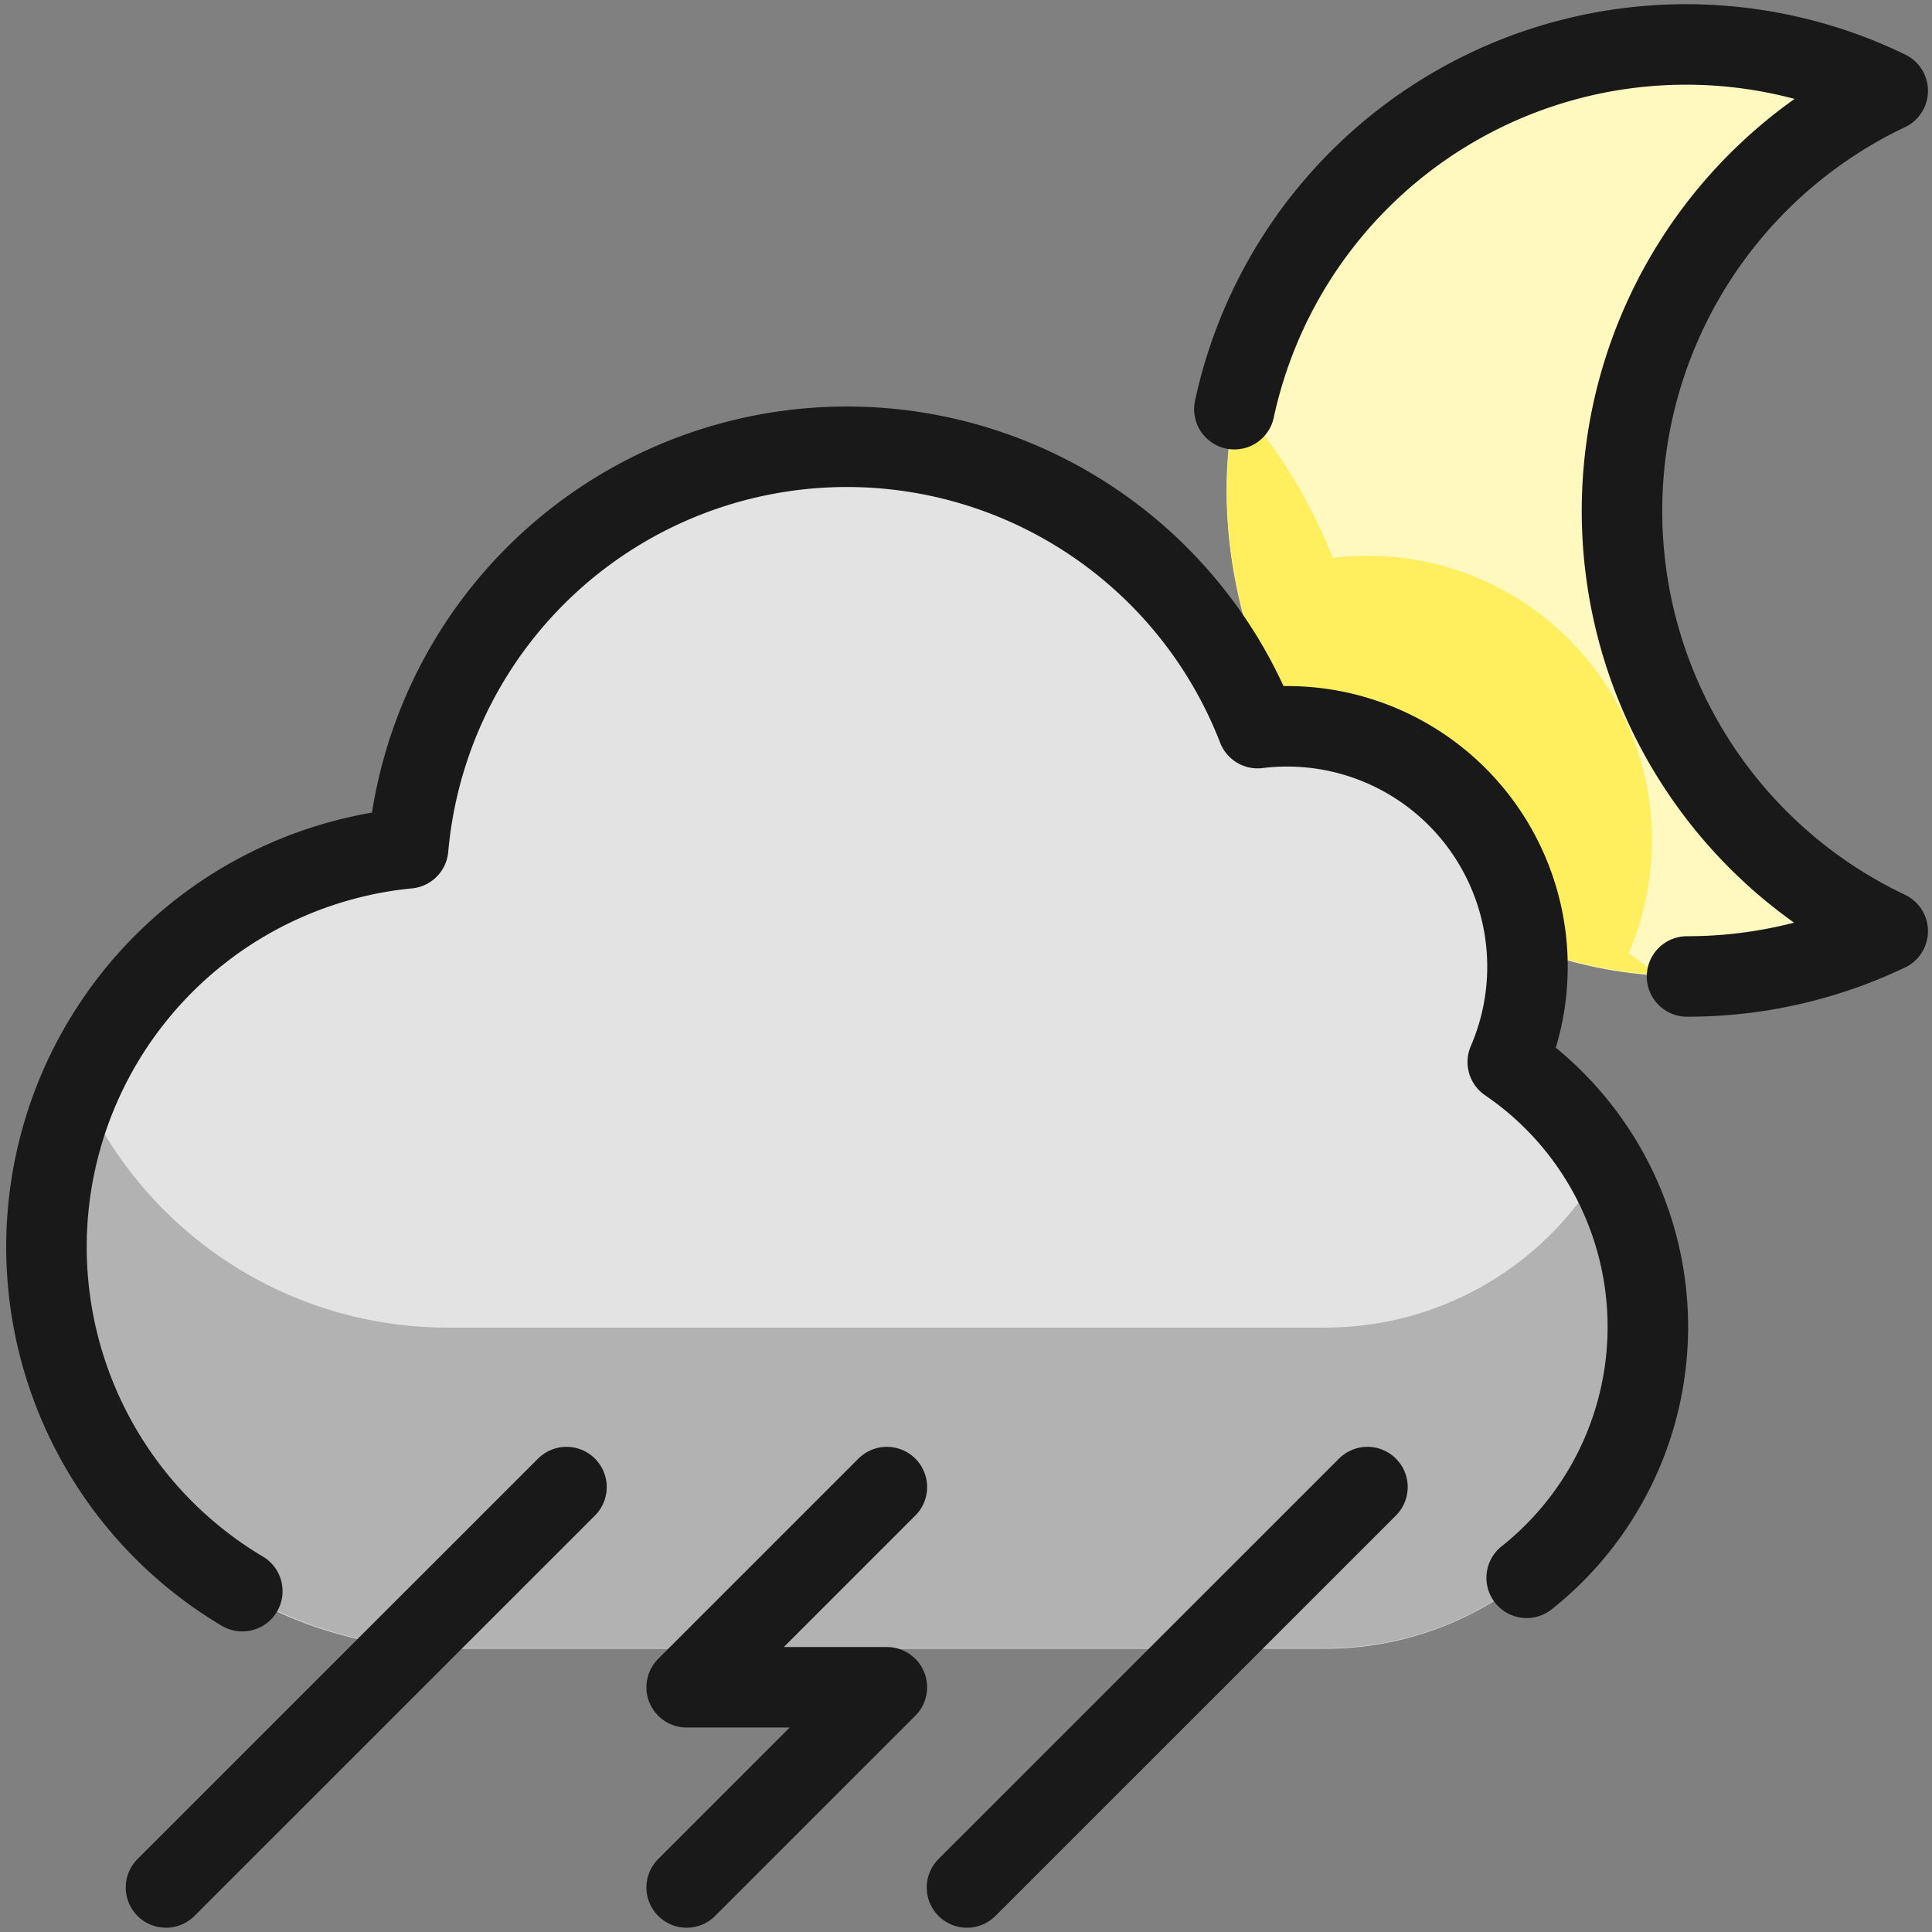 <svg xmlns="http://www.w3.org/2000/svg" fill="none" viewBox="0 0 24 24" height="24" width="24" id="Weather-Night-Thunder-Rain--Streamline-Ultimate.svg"><rect x="0" y="0" width="24" height="24" fill="#808080" stroke="none"/><desc>Weather Night Thunder Rain Streamline Icon: https://streamlinehq.com</desc><path fill="#fff9bf" d="M20.957 12.13a5.77 5.77 0 0 0 2.493 -0.563 5.777 5.777 0 0 1 0 -10.439 5.739 5.739 0 0 0 -8.116 3.955c-0.602 3.042 1.645 7.04 5.623 7.048Z" stroke-width="1"></path><path fill="#ffef5e" d="M20.231 11.84a3.532 3.532 0 0 0 -3.675 -4.909 6.482 6.482 0 0 0 -1.194 -1.943c-0.007 0.033 -0.019 0.063 -0.025 0.1 -0.582 2.94 1.506 6.765 5.24 7.022a4.33 4.33 0 0 0 -0.346 -0.27Z" stroke-width="1"></path><path fill="#e3e3e3" d="M18.72 13.183a2.985 2.985 0 0 0 -3.104 -4.145 5.463 5.463 0 0 0 -10.547 1.493 4.986 4.986 0 0 0 0.473 9.95h10.94a3.995 3.995 0 0 0 2.238 -7.294v-0.004Z" stroke-width="1"></path><path fill="#b2b2b2" d="M16.481 16.492H5.545a4.974 4.974 0 0 1 -4.546 -2.985 4.962 4.962 0 0 0 4.546 6.968H16.48a3.986 3.986 0 0 0 3.433 -5.996 3.961 3.961 0 0 1 -3.433 2.013Z" stroke-width="1"></path><path stroke="#191919" stroke-linecap="round" stroke-linejoin="round" d="M20.957 12.13a5.77 5.77 0 0 0 2.493 -0.563 5.777 5.777 0 0 1 0 -10.439 5.739 5.739 0 0 0 -8.116 3.955" stroke-width="1"></path><path stroke="#191919" stroke-linecap="round" stroke-linejoin="round" d="m12.012 23.447 4.975 -4.974" stroke-width="1"></path><path stroke="#191919" stroke-linecap="round" stroke-linejoin="round" d="m2.062 23.447 4.975 -4.974" stroke-width="1"></path><path stroke="#191919" stroke-linecap="round" stroke-linejoin="round" d="M18.965 19.6a3.98 3.98 0 0 0 -0.235 -6.407 2.986 2.986 0 0 0 -3.107 -4.148A5.472 5.472 0 0 0 5.07 10.538a4.975 4.975 0 0 0 -2.06 9.228" stroke-width="1"></path><path stroke="#191919" stroke-linecap="round" stroke-linejoin="round" d="M11.017 18.473 8.53 20.96h2.487L8.53 23.447" stroke-width="1"></path></svg>